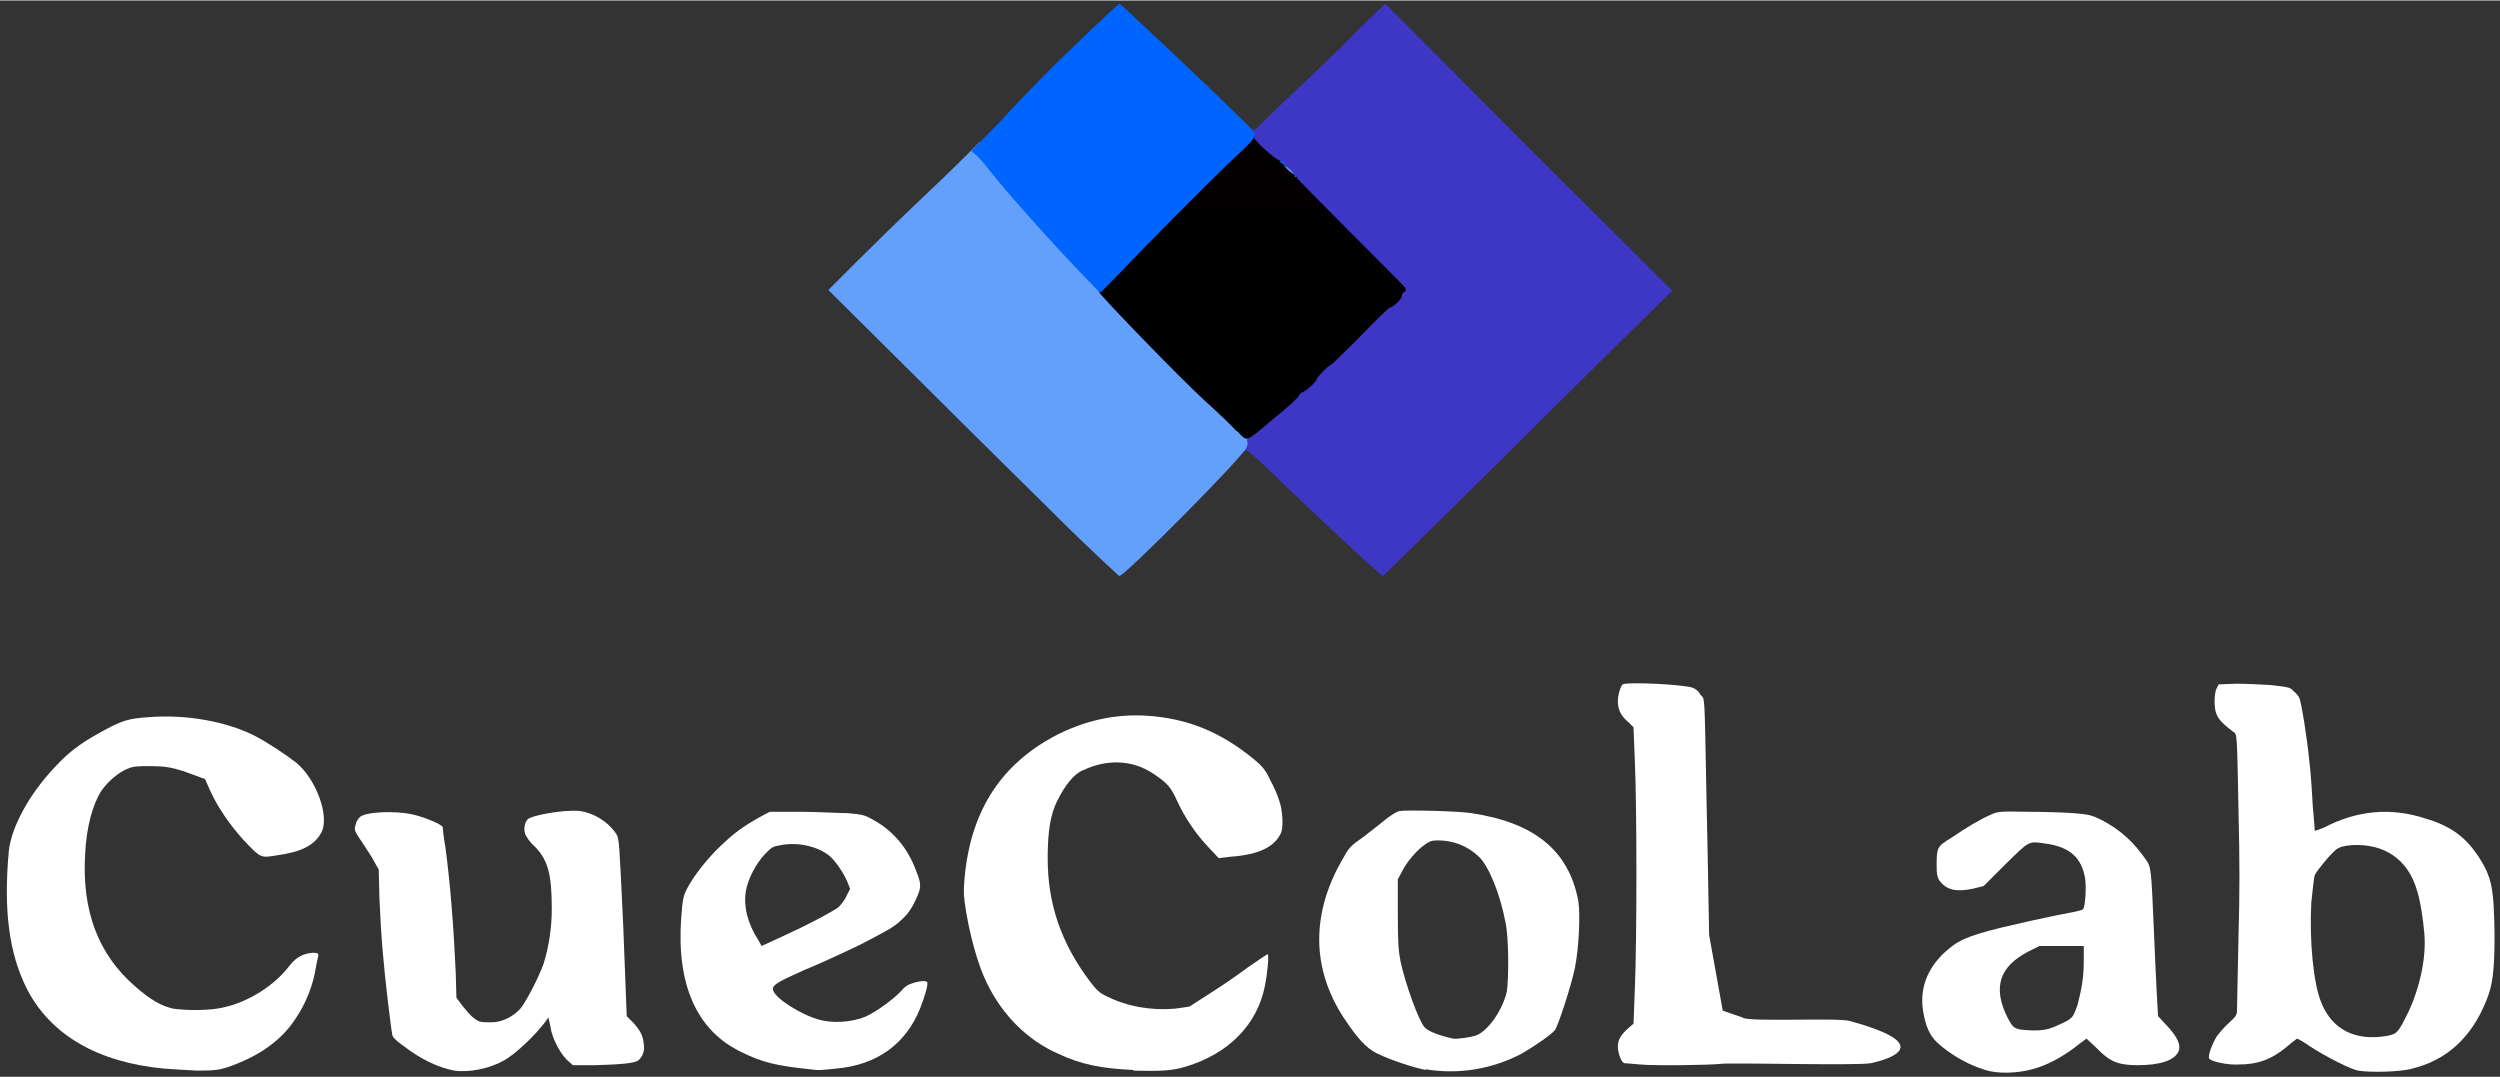 <svg version="1.2" xmlns="http://www.w3.org/2000/svg" viewBox="0 0 367 158" width="369" height="159">
	<rect x="0" y="0" width="367" height="158" fill="#333333" stroke="none"/>
	<title>logo-svg</title>
	<defs>
		<linearGradient id="g1" x2="1" gradientUnits="userSpaceOnUse" gradientTransform="matrix(0,44.617,-45.314,0,183.716,19.742)">
			<stop offset="0" stop-color="#020000"/>
			<stop offset="1" stop-color="#000000"/>
		</linearGradient>
	</defs>
	<style>
		.s0 { fill: #ffffff } 
		.s1 { fill: #3e37c5 } 
		.s2 { fill: #63a0fb } 
		.s3 { fill: url(#g1) } 
		.s4 { fill: #0064ff } 
	</style>
	<g id="Layer">
		<path id="Layer" fill-rule="evenodd" class="s0" d="m292.2 157.2c-2.7-0.6-5.9-2.4-7.9-4.3-1-1-1.6-2.2-2-4.6q-0.7-4.7 2.9-8.3c2.1-2 3.4-2.6 8.6-3.9 2.5-0.6 6.1-1.4 8.1-1.8 2.1-0.4 3.8-0.7 3.9-0.9 0.3-0.4 0.5-3 0.3-4.5-0.5-3-2.2-4.6-5.6-5.1-2.8-0.4-2.4-0.6-6.1 3l-3.2 3.2-1.6 0.4c-2.5 0.5-3.8 0.2-4.9-1.2-0.3-0.5-0.4-0.9-0.4-2.1 0-2.7 0-2.9 2.2-4.2 2-1.4 4.2-2.7 5.8-3.4 0.9-0.4 1.2-0.5 5.3-0.4 2.4 0 5.4 0.1 6.8 0.2 2.3 0.2 2.7 0.3 4.1 1 2.7 1.4 4.7 3.2 6.5 5.8 0.8 1.1 0.8 1.3 1.2 10.6 0.1 2.7 0.3 6.7 0.4 8.8l0.2 3.6 1.3 1.4c1.6 1.7 2.1 2.9 1.7 3.8-0.6 1.3-2.7 2-6 2-2.8 0-4.1-0.5-6-2.5l-1.5-1.4-1.1 0.8c-1.8 1.5-4.1 2.8-5.9 3.4-2.2 0.8-5.1 1-7.1 0.6zm9.3-6.5c0.7-0.3 1.6-0.7 2.1-1 0.7-0.5 0.8-0.6 1.4-2.3 0.6-2.4 0.9-4 0.9-6.5v-2.1h-6.5l-1.6 0.8c-4.3 2.2-5.3 5.3-3.1 9.7 0.9 1.7 1 1.8 3.8 1.9 1.3 0 2-0.1 3-0.5z"/>
		<path id="Layer" class="s0" d="m66.7 157.1q-3.6-0.7-7.3-3.5c-1-0.7-1.7-1.3-1.8-1.7-0.2-0.9-1.1-8.4-1.4-12.1-0.2-2.1-0.4-5.6-0.5-8l-0.1-4.2-1-1.8c-0.6-0.9-1.4-2.2-1.9-2.9-0.7-1.1-0.7-1.2-0.5-1.9 0.1-0.5 0.4-0.9 0.6-1.1 0.8-0.8 5.2-1 7.8-0.4 1.8 0.4 4.4 1.5 4.4 1.9 0 0.1 0.1 1.4 0.4 3 0.7 5.3 1.2 11.6 1.5 18.3l0.1 3.7 0.9 1.2c0.5 0.6 1.2 1.5 1.7 1.8 0.7 0.6 1.1 0.6 2.2 0.6 1.6 0.1 3.2-0.6 4.4-1.8 0.8-0.7 2.9-4.8 3.6-6.8q1.2-3.9 1.2-8.1c0-5.2-0.6-7.2-2.6-9.2-0.6-0.5-1.1-1.3-1.3-1.7-0.3-0.9 0-2 0.5-2.3 0.7-0.4 3-0.9 5.3-1.1 1.8-0.1 2.3-0.1 3.5 0.3 1.6 0.5 3.2 1.7 4.1 3.1 0.4 0.8 0.4 0.9 1 13.7l0.5 13 0.9 0.9c1 1.1 1.5 1.9 1.6 3.2 0.2 1-0.2 1.9-0.8 2.4-0.5 0.4-2.5 0.6-6.3 0.7h-3.3l-0.9-0.8c-1-1-2.2-3.2-2.4-4.9l-0.3-1.3-0.5 0.7c-1.6 2.1-4.4 4.7-6 5.6-2.1 1.2-5.1 1.8-7.3 1.5z"/>
		<path id="Layer" class="s0" d="m166.4 157c-4.7-0.2-7.7-0.8-11.1-2.4-4.5-2-8.1-5.6-10.4-10.3-1.4-2.8-2.7-7.6-3.3-12-0.2-1.6-0.1-2.4 0.1-4.5 1.1-9.2 5.4-15.6 12.9-19.7 4.5-2.4 9.1-3.4 13.8-3.1 6 0.4 10.8 2.4 15.7 6.4 1.3 1.1 1.7 1.6 2.4 3.1 0.5 0.9 1.1 2.3 1.3 3 0.5 1.4 0.6 3.6 0.3 4.6-0.9 2.1-3.2 3.3-7.5 3.6l-1.7 0.2-1.5-1.6c-1.8-1.9-3.4-4.2-4.6-6.8-0.9-2-1.4-2.6-3.5-4-3-2-6.7-2.2-10.3-0.5-1.3 0.5-2.6 2.1-3.8 4.5-1 2-1.4 4.5-1.4 8.4 0 6.8 2 12.5 6.2 18.1 1 1.3 1.4 1.7 2.5 2.2 3 1.5 6.5 2.1 10 1.8l2.1-0.3 2.8-1.8c1.6-1 4.1-2.7 5.7-3.9 1.6-1.1 2.9-2 3-2 0.2 0 0 2.6-0.4 4.6-1.1 5.7-5.3 10-11.6 11.9-2 0.6-3.4 0.7-7.7 0.6z"/>
		<path id="Layer" fill-rule="evenodd" class="s0" d="m209.3 157c-2-0.4-5.3-1.5-7.3-2.5-1.5-0.8-2.7-2.1-4.7-5.1-4.8-7.3-4.9-15.5 0-23.7 0.7-1.3 1.1-1.7 2.7-2.8 1-0.8 2.5-1.9 3.3-2.6 0.9-0.7 1.7-1.2 2.1-1.3 1-0.2 8.8 0 10.6 0.3 9.3 1.4 14.3 5.5 15.7 12.9 0.3 2.1 0.1 6.7-0.5 9.8-0.5 2.5-2.4 8.3-2.9 9.1-0.4 0.6-3 2.4-4.9 3.5-4.4 2.3-9.3 3.1-14.1 2.3zm7.5-5.1c1.8-0.8 3.8-3.8 4.4-6.4 0.3-1.9 0.3-8-0.2-10.2-0.8-4.2-2.5-8.4-4-9.7-1.6-1.5-3.7-2.3-5.9-2.3-0.9 0-1.2 0.1-1.9 0.6-1.2 0.8-2.8 2.7-3.4 4l-0.6 1.1v5.1c0 4.4 0.1 5.4 0.4 7 0.8 3.6 2.7 8.7 3.5 9.6 0.5 0.6 2 1.2 4.2 1.7 0.7 0.1 2.6-0.2 3.5-0.5z"/>
		<path id="Layer" fill-rule="evenodd" class="s0" d="m346.2 157.1c-1.1-0.2-4.5-1.9-7-3.5-1-0.7-1.9-1.2-2-1.2 0 0-0.7 0.5-1.5 1.2-2.3 1.9-4.3 2.6-7.1 2.6-1.7 0.1-4.2-0.5-4.3-0.9-0.2-0.4 0.4-2 1.1-3.2 0.3-0.4 1.1-1.4 1.8-2 1.2-1.1 1.2-1.2 1.2-2.2 0-0.6 0.1-5.1 0.2-10 0.2-7 0.2-11.2 0-19.6-0.2-10.5-0.2-10.6-0.7-10.9-2.3-1.7-2.8-2.5-2.8-4.5 0-0.7 0.1-1.6 0.3-1.9l0.3-0.6 2.5-0.1c1.4 0 3.8 0.1 5.2 0.2 2.5 0.3 2.8 0.3 3.3 0.9 0.4 0.3 0.7 0.7 0.8 0.9 0.3 0.4 1.2 6.1 1.5 9.3 0.2 1.5 0.4 4.4 0.5 6.5 0.2 2 0.3 3.7 0.3 3.8 0.1 0 0.7-0.2 1.4-0.5q7.3-3.8 14.9-1.3c3.7 1.1 5.8 2.7 7.7 5.5 2 3.1 2.3 4.6 2.4 11.5 0 5.5-0.3 7.5-1.2 9.7-2.2 5.5-5.9 8.8-10.9 10-1.7 0.5-6.2 0.6-7.9 0.3zm4.2-5.1c1.5-0.3 1.6-0.4 3.1-3.4 1.7-3.6 2.7-8 2.4-11.6-0.2-2.2-0.6-4.9-1.1-6.4-1.3-4.5-4.8-6.9-9.6-6.6-1.2 0.1-1.8 0.3-2.2 0.6-0.7 0.5-2.8 3-3.2 3.8-0.1 0.3-0.3 2.1-0.5 4-0.3 5.6 0.3 12 1.5 14.8 1.6 3.9 5 5.6 9.6 4.8z"/>
		<path id="Layer" class="s0" d="m24.1 156.8c-9.7-0.9-16.6-4.9-20.1-11.6-2.7-5.3-3.5-11.7-2.7-20.4 0.4-3.5 3-8.3 6.7-12.2 2.1-2.3 3.9-3.6 6.8-5.2 3.1-1.7 4-2 7.2-2.2 5.3-0.4 11.1 0.6 15.3 2.7 1.8 0.9 4.8 2.9 6.2 4 2.9 2.4 4.9 7.8 3.7 10.2-1 1.9-2.9 2.9-6.6 3.4-2.4 0.4-2.3 0.4-4.8-2.2-2-2.2-3.8-4.8-4.9-7.2l-0.8-1.8-1.9-0.7c-2.7-1-3.8-1.2-6.2-1.2-1.7 0-2.4 0-3.3 0.4-1.3 0.5-2.9 1.9-3.8 3.2-1.3 2-2.2 5.3-2.4 9.3-0.5 8.3 1.9 14.7 7.3 19.4 2.4 2.1 3.9 2.9 5.6 3.3 2.2 0.3 5.5 0.3 7.5-0.2 3.6-0.8 7.4-3.2 9.6-6.1 1-1.3 2.1-1.8 3.4-1.9 0.8 0 0.9 0.1 0.8 0.6-0.1 0.3-0.2 0.9-0.3 1.4-0.4 2.7-1.5 5.5-3.1 7.8-2.1 3.2-5.5 5.5-9.9 7-1.3 0.4-1.8 0.5-4.5 0.5-1.6-0.1-3.7-0.2-4.8-0.3z"/>
		<path id="Layer" fill-rule="evenodd" class="s0" d="m118.9 156.9c-4.8-0.5-7-1-10-2.5-6.6-3.1-9.6-9.9-8.9-19.7 0.2-2.7 0.3-3.2 0.8-4.2 1-2 3.1-4.6 5-6.4 2-1.9 3.2-2.8 5.7-4.2l1.5-0.8h4.5c2.4 0 5.6 0.2 6.9 0.2 2.4 0.2 2.6 0.3 4 1.1 2.8 1.6 4.9 4.1 6.1 7.4 0.8 2 0.8 2.4-0.2 4.5-0.5 1-1 1.8-1.9 2.6-1.1 1.1-1.9 1.5-6.1 3.7-2.7 1.3-6.4 3-8.4 3.8-4 1.8-4.6 2.2-4.4 2.9 0.3 1.2 4.1 3.6 6.7 4.3 2 0.6 4.8 0.4 6.8-0.4 1.6-0.7 4.2-2.6 5.3-3.8 0.3-0.4 0.9-0.9 1.3-1 1-0.4 2.3-0.6 2.5-0.3 0.2 0.3-0.3 2-1 3.8-2.1 5.3-6.4 8.4-12.4 8.9-2 0.2-2.4 0.3-3.8 0.1zm-3.2-19.9c3.3-1.5 6.6-3.3 7.4-3.9 0.4-0.4 1-1.2 1.2-1.7l0.5-1-0.4-1c-0.6-1.4-1.7-3-2.6-3.8-1.7-1.4-4.6-2.1-7.2-1.6-1.2 0.2-1.3 0.3-2.3 1.3-1.4 1.5-2.5 3.7-2.8 5.4-0.4 2.3 0.3 4.9 1.8 7.2l0.5 0.9 1.1-0.5c0.6-0.3 1.8-0.8 2.8-1.3z"/>
		<path id="Layer" class="s0" d="m240.8 156.2c-1.2-0.1-2.2-0.2-2.4-0.2-0.4-0.2-0.9-1.5-0.9-2.4 0-1.1 0.5-1.8 1.5-2.7l0.8-0.7 0.2-5.3c0.3-7 0.3-26.4 0-33.1l-0.2-5.1-0.8-0.8c-1.1-0.9-1.5-1.9-1.5-3 0-1 0.4-2.2 0.7-2.5 0.6-0.4 9 0 10.3 0.5 0.3 0.1 0.9 0.5 1.1 1 0.7 0.8 0.6-0.9 0.9 14.5 0.1 4.9 0.3 14.2 0.4 20.8l2 11.1 2.9 1c0.5 0.7 13.9 0 15.7 0.5 13.2 3.6 5.4 5.7 3.2 6.2-1.9 0.4-20.6-0.1-22 0.1-1.9 0.2-9.8 0.3-11.9 0.1z"/>
		<path id="Layer" class="s0" d=""/>
	</g>
	<g id="Layer">
		<path id="Layer" class="s1" d="m196.8 78.9c-3.3-3.1-7.8-7.3-9.9-9.4-3.6-3.4-3.9-3.7-4.2-3.3-0.3 0.2-0.3 0.2-0.3-1.1v-1.2l1-0.7c2.7-2 6.2-5 6.7-6 0.1-0.2 0.4-0.3 0.6-0.3 0.3 0 2-1.6 2-2 0-0.2 1.7-1.9 2-1.9 0.1 0 2-1.9 4.3-4.2 2.3-2.4 4.3-4.3 4.4-4.3 0.5 0 1.6-1.2 1.7-1.8 0.2-0.4-1.1-1.6-8.1-8.7-4.6-4.5-8.3-8.4-8.3-8.5 0-0.1-0.3-0.4-0.5-0.5-0.3-0.1-0.5-0.3-0.5-0.5 0-0.1-0.2-0.3-0.3-0.3-0.3 0-1.6-1.1-2.9-2.3-1.1-1-1.3-1.5-0.9-2.7 0.1-0.4 0.2-0.5 0.3-0.3 0.1 0.2 0.2 0.2 0.4 0 0.1-0.1 1.7-1.6 3.4-3.3 1.8-1.7 6.1-5.7 9.5-9.1 3.3-3.4 6.1-6 6.2-6 0 0 9.5 9.5 21 21.1l21.1 21-11 10.8c-16.6 16.5-31.2 30.9-31.5 31.1-0.1 0-2.9-2.5-6.2-5.6z"/>
	</g>
	<g id="Layer">
		<path id="Layer" class="s2" d="m156.8 77.4c-3.9-3.9-13.5-13.3-21.2-21l-14-13.9 4.1-4.1c2.2-2.2 6.8-6.7 10.3-10 3.4-3.2 6.5-6.3 7-6.8l0.9-0.9v0.7c0 0.4 0.1 0.8 0.3 1 0.2 0.2 0.6 0.7 1 1.1 2.4 3.3 7.7 9.2 15.7 17.6 0.6 0.6 2.8 3 5 5.3 4.5 4.8 8.6 9 14 14.1 3.1 2.9 3.7 3.6 3.4 3.7-0.2 0.1-0.3 0.3-0.2 0.5 0.1 0.2 0 0.7-0.1 0.9-0.5 1.4-17.9 18.9-18.7 18.9-0.1-0.1-3.5-3.2-7.5-7.1z"/>
		<path id="Layer" class="s2" d="m188.8 25.6c-0.6-0.6-0.7-0.8-0.7-1.4 0.1-0.6 0.1-0.6 0.4-0.3 0.2 0.3 0.2 0.4 0 0.2-0.2-0.1-0.2-0.1-0.1 0.1 0 0.2 0.2 0.2 0.3 0.2 0.2-0.2 1.7 1.4 1.7 1.8 0.1 0.5-0.8 0.3-1.6-0.6z"/>
	</g>
	<g id="Layer">
		<path id="Layer" class="s3" d="m181.5 63.2c-0.6-0.7-2.8-2.8-4.8-4.6-3.7-3.4-14.6-14.7-15.3-15.7l-0.3-0.7 0.9-1c0.6-0.5 2-2 3.2-3.3 3.2-3.4 12.3-12.4 15.4-15.4 2.6-2.4 3.9-3.3 3.5-2.4-0.1 0.4 3.4 3.5 3.8 3.4 0 0 0.3 0.1 0.5 0.4 0.2 0.2 0.2 0.3 0.1 0.2-0.2-0.1 0 0.2 0.5 0.7 0.4 0.4 0.9 0.7 0.9 0.7 0.1 0 0.2 0.1 0.2 0.2q-0.1 0.2 0.2 0.2c0.1 0 0.2 0 0.1 0.2 0 0 3.5 3.6 7.8 7.9 4.3 4.3 8 8 8.1 8.2 0.1 0.3 0.1 0.5-0.2 0.6-0.2 0.2-0.3 0.4-0.3 0.5 0.2 0.3-1.3 1.8-1.8 1.8-0.1 0-2.1 1.9-4.4 4.3-2.3 2.3-4.2 4.2-4.4 4.2-0.2 0-1.9 1.7-1.9 2 0 0.3-1.6 1.8-2.1 1.9-0.2 0.1-0.3 0.2-0.4 0.3 0 0.3-1.8 2-3.5 3.3-0.9 0.8-2 1.7-2.5 2.1-1.9 1.5-1.8 1.5-3.2 0z"/>
	</g>
	<g id="Layer">
		<path id="Layer" class="s4" d="m160.4 41.8c-6.4-6.6-13.3-14.4-15.8-17.7-0.4-0.4-0.9-1.1-1.3-1.4l-0.7-0.6 4.1-4.2c2.2-2.4 5-5.3 6.1-6.4 3-3.1 11.3-11 11.5-11 0.1 0 0.5 0.4 1.1 0.9 2.8 2.6 4.5 4.2 8.1 7.6 2.2 2.1 5.5 5.2 7.3 7 2.7 2.6 3.4 3.3 3.4 3.7 0 0.5-0.6 1.2-3.1 3.5-3.8 3.6-13.3 13.2-16.8 16.9-1.5 1.5-2.7 2.8-2.8 2.8 0-0.1-0.6-0.5-1.1-1.1z"/>
		<path id="Layer" class="s4" d="m188.2 23.9c-0.3-0.1-0.4-0.3-0.3-0.4 0 0 0.3 0.1 0.5 0.3q0.6 0.8-0.2 0.1z"/>
	</g>
</svg>